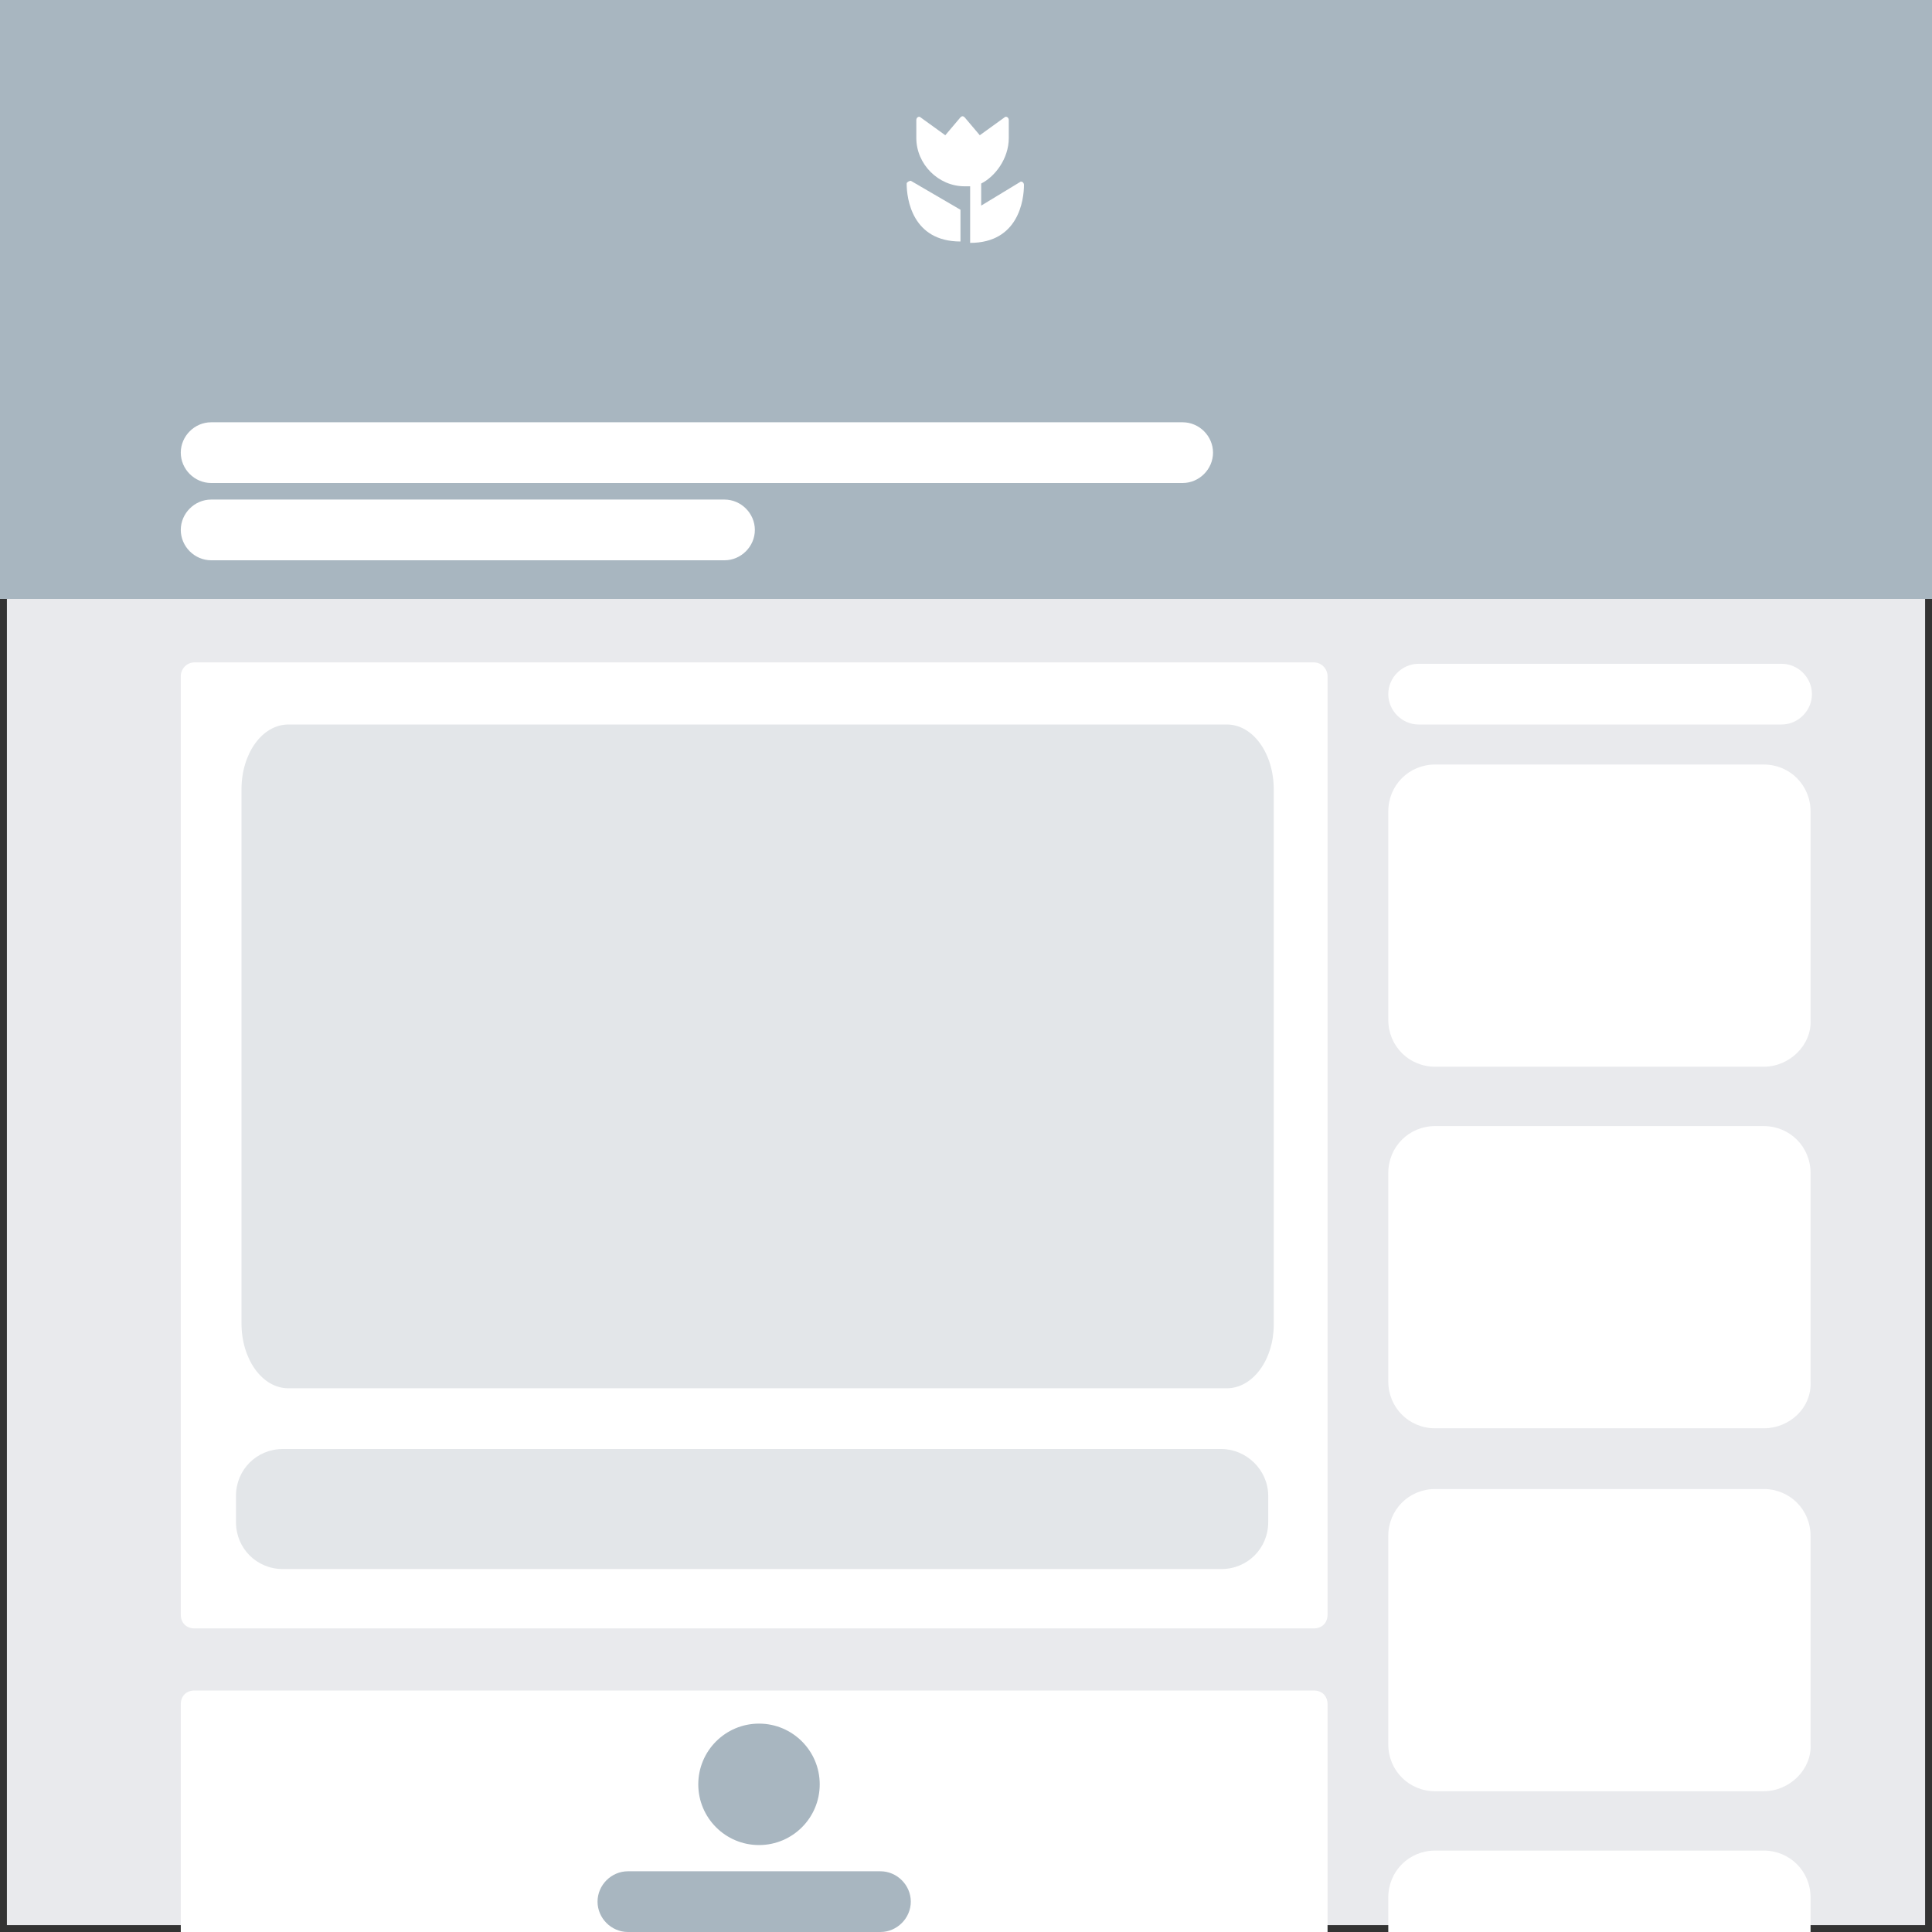 <?xml version="1.0" encoding="utf-8"?>
<!-- Generator: Adobe Illustrator 23.0.0, SVG Export Plug-In . SVG Version: 6.00 Build 0)  -->
<svg version="1.1" id="Layer_1" xmlns="http://www.w3.org/2000/svg" xmlns:xlink="http://www.w3.org/1999/xlink" x="0px" y="0px"
	 viewBox="0 0 140 140" style="enable-background:new 0 0 140 140;" xml:space="preserve">
<rect x="0" y="0" width="140" height="140" fill="#333333" stroke="none"/>
<style type="text/css">
	.st0{fill:#E9EAED;}
	.st1{fill:#A8B6C0;}
	.st2{fill:#FFFFFF;}
	.st3{fill:#e3e6e9;}
</style>
<g>
	<rect x="0.5" y="0.5" class="st0" width="139" height="139"/>
	
</g>
<g>
	<rect class="st1" width="140" height="43.4"/>
</g>
<path class="st2" d="M95.2,118H14.1c-0.6,0-1-0.4-1-1V49c0-0.5,0.4-1,1-1h81.1c0.6,0,1,0.5,1,1v68C96.2,117.6,95.8,118,95.2,118z"/>
<path class="st2" d="M95.2,144.4H14.1c-0.6,0-1-0.4-1-1v-19.9c0-0.6,0.4-1,1-1h81.1c0.6,0,1,0.4,1,1v19.9
	C96.2,143.9,95.8,144.4,95.2,144.4z"/>
<path class="st2" d="M95.2,170.6H14.1c-0.6,0-1-0.4-1-1v-19.9c0-0.5,0.4-1,1-1h81.1c0.6,0,1,0.5,1,1v19.9
	C96.2,170.2,95.8,170.6,95.2,170.6z"/>
<path class="st2" d="M85.7,35H15.3c-1.2,0-2.2-1-2.2-2.2l0,0c0-1.2,1-2.2,2.2-2.2h70.4c1.2,0,2.2,1,2.2,2.2l0,0
	C87.9,34,86.9,35,85.7,35z"/>
<path class="st2" d="M52.5,36.2H15.3c-1.2,0-2.2,1-2.2,2.2l0,0c0,1.2,1,2.2,2.2,2.2h37.2c1.2,0,2.2-1,2.2-2.2l0,0
	C54.7,37.2,53.7,36.2,52.5,36.2z"/>
<path class="st3" d="M88.9,100.6h-68c-1.9,0-3.4-2.1-3.4-4.7V57.2c0-2.6,1.5-4.7,3.4-4.7h68c1.9,0,3.4,2.1,3.4,4.7v38.8
	C92.3,98.5,90.8,100.6,88.9,100.6z"/>
<path class="st3" d="M88.5,105h-68c-1.9,0-3.4,1.5-3.4,3.4v1.9c0,1.9,1.5,3.4,3.4,3.4h68c1.9,0,3.4-1.5,3.4-3.4v-1.9
	C91.9,106.5,90.3,105,88.5,105z"/>
<path class="st1" d="M63.8,140H45.5c-1.2,0-2.2-1-2.2-2.2l0,0c0-1.2,1-2.2,2.2-2.2h18.3c1.2,0,2.2,1,2.2,2.2l0,0
	C66,139,65,140,63.8,140z"/>
<path class="st3" d="M90.2,155.2H19.8c-1.2,0-2.2-1-2.2-2.2l0,0c0-1.2,1-2.2,2.2-2.2h70.4c1.2,0,2.2,1,2.2,2.2l0,0
	C92.4,154.2,91.4,155.2,90.2,155.2z"/>
<path class="st3" d="M30.8,156.4h-5.7c-1.9,0-3.4,1.5-3.4,3.4v6.3c0,1.9,1.5,3.4,3.4,3.4h5.7c1.9,0,3.4-1.5,3.4-3.4v-6.3
	C34.2,158,32.7,156.4,30.8,156.4z"/>
<path class="st3" d="M47.4,156.4h-5.7c-1.9,0-3.4,1.5-3.4,3.4v6.3c0,1.9,1.5,3.4,3.4,3.4h5.7c1.9,0,3.4-1.5,3.4-3.4v-6.3
	C50.8,158,49.3,156.4,47.4,156.4z"/>
<path class="st3" d="M64.1,156.4h-5.7c-1.9,0-3.4,1.5-3.4,3.4v6.3c0,1.9,1.5,3.4,3.4,3.4h5.7c1.9,0,3.4-1.5,3.4-3.4v-6.3
	C67.5,158,65.9,156.4,64.1,156.4z"/>
<path class="st3" d="M80.7,156.4H75c-1.9,0-3.4,1.5-3.4,3.4v6.3c0,1.9,1.5,3.4,3.4,3.4h5.7c1.9,0,3.4-1.5,3.4-3.4v-6.3
	C84.1,158,82.6,156.4,80.7,156.4z"/>
<circle class="st1" cx="55" cy="129.3" r="4.4"/>
<g>
	<path class="st2" d="M73.1,10V8.7c0-0.2-0.2-0.3-0.3-0.2l-1.8,1.3l-1.1-1.3c-0.1-0.1-0.2-0.1-0.3,0l-1.1,1.3l-1.8-1.3
		c-0.1-0.1-0.3,0-0.3,0.2V10c0,1.9,1.6,3.5,3.5,3.5c0.1,0,0.2,0,0.4,0v4.1c3.5,0,3.9-3.1,3.9-4.2c0-0.2-0.2-0.3-0.3-0.2l-2.8,1.7
		v-1.6C72.1,12.8,73.1,11.5,73.1,10z"/>
	<path class="st2" d="M65.7,13.3c0,1.1,0.4,4.2,3.9,4.2v-2.3L66,13.1C65.9,13.1,65.7,13.2,65.7,13.3z"/>
</g>
<path class="st2" d="M129.1,52.5h-26.3c-1.2,0-2.2-1-2.2-2.2l0,0c0-1.2,1-2.2,2.2-2.2h26.3c1.2,0,2.2,1,2.2,2.2l0,0
	C131.3,51.5,130.3,52.5,129.1,52.5z"/>
<path class="st2" d="M127.8,77.3H104c-1.9,0-3.4-1.5-3.4-3.4V58.8c0-1.9,1.5-3.4,3.4-3.4h23.8c1.9,0,3.4,1.5,3.4,3.4v15.1
	C131.3,75.7,129.7,77.3,127.8,77.3z"/>
<path class="st2" d="M127.8,103.5H104c-1.9,0-3.4-1.5-3.4-3.4V85c0-1.9,1.5-3.4,3.4-3.4h23.8c1.9,0,3.4,1.5,3.4,3.4v15.1
	C131.3,102,129.7,103.5,127.8,103.5z"/>
<path class="st2" d="M127.8,129.8H104c-1.9,0-3.4-1.5-3.4-3.4v-15.1c0-1.9,1.5-3.4,3.4-3.4h23.8c1.9,0,3.4,1.5,3.4,3.4v15.1
	C131.3,128.2,129.7,129.8,127.8,129.8z"/>
<path class="st2" d="M127.8,156H104c-1.9,0-3.4-1.5-3.4-3.4v-15.1c0-1.9,1.5-3.4,3.4-3.4h23.8c1.9,0,3.4,1.5,3.4,3.4v15.1
	C131.3,154.5,129.7,156,127.8,156z"/>
</svg>
